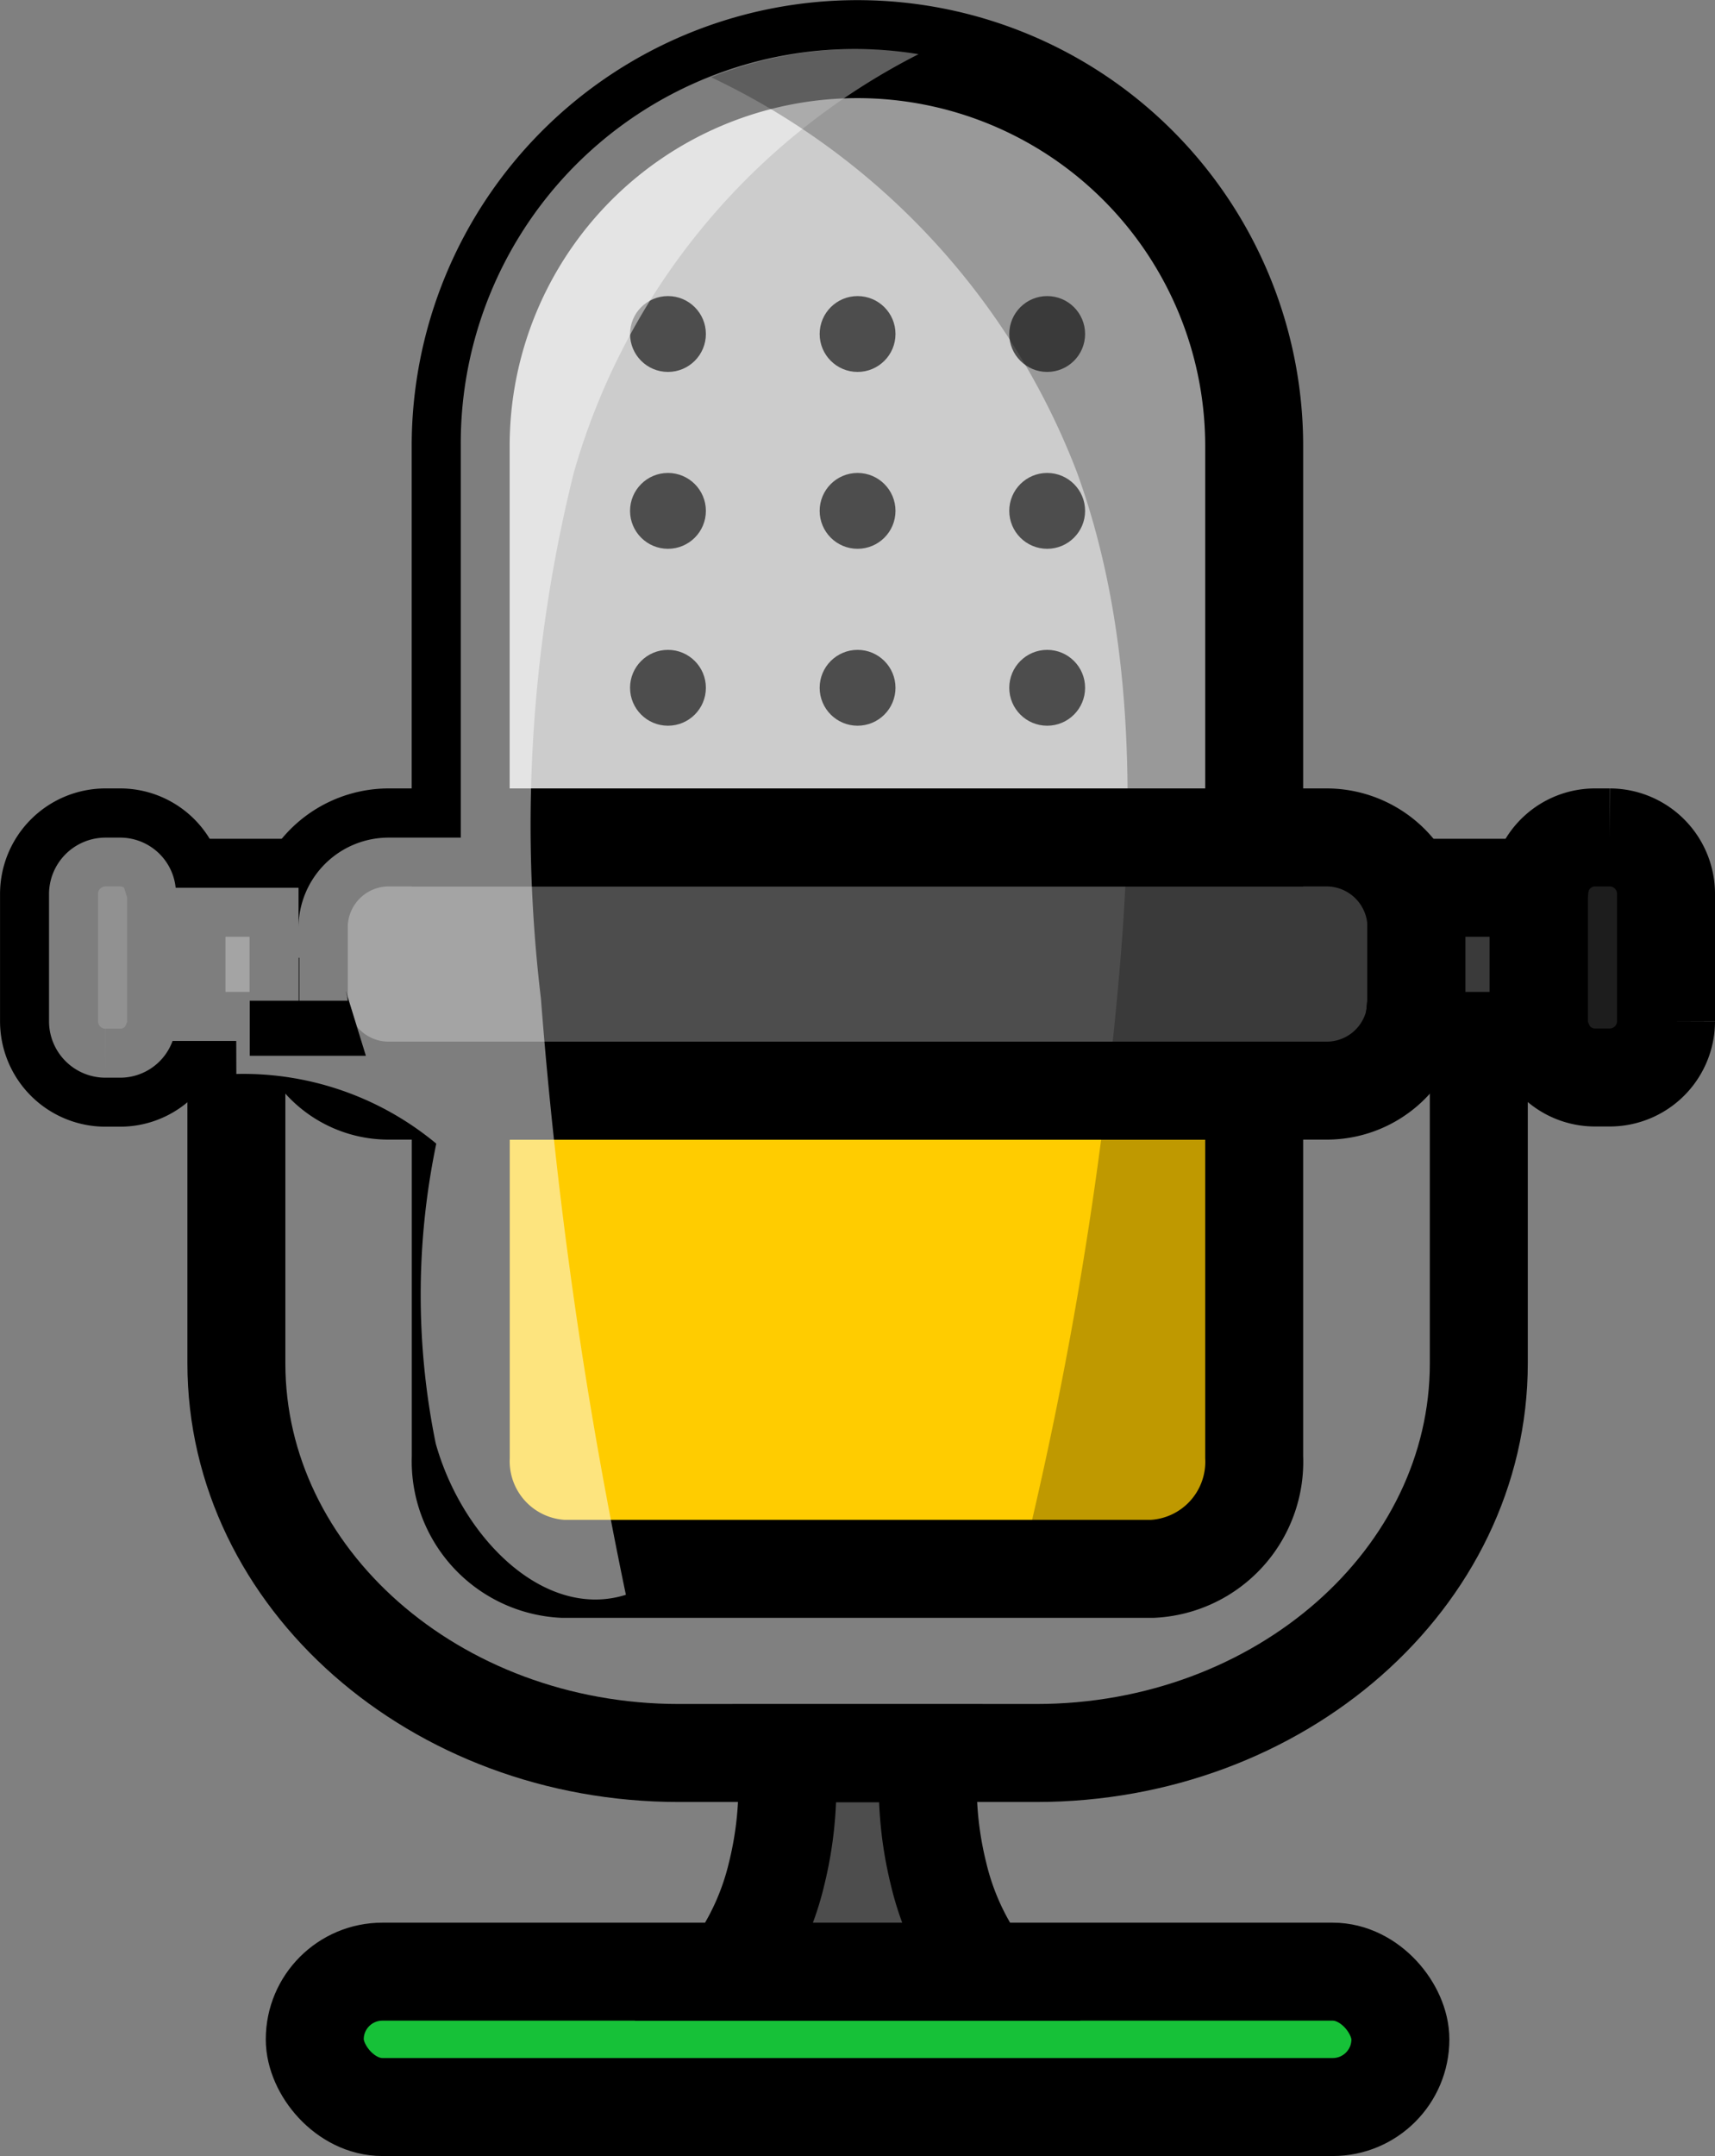 <svg xmlns="http://www.w3.org/2000/svg" width="35.013" height="44.005" viewBox="0 0 35.013 44.005">
  <rect x="0" y="0" width="35.013" height="44.005" fill="#808080" stroke="none"/>
  <g id="Group_419" data-name="Group 419" transform="translate(1 1)">
    <g id="Group_409" data-name="Group 409" transform="translate(0 0)">
      <path id="Path_266" data-name="Path 266" d="M32.932,52.17a7.483,7.483,0,0,1-.188-2.448H29.82a7.483,7.483,0,0,1-.188,2.448,5.53,5.53,0,0,1-.925,2.01h5.15A5.517,5.517,0,0,1,32.932,52.17Z" transform="translate(-14.774 -14.937)" fill="#4d4d4d"/>
      <g id="Group_401" data-name="Group 401" transform="translate(3.826 19.547)">
        <path id="Path_267" data-name="Path 267" d="M41.136,30.221V37.5c0,4.385-4.053,7.953-9.036,7.953H24.807c-4.983,0-9.036-3.568-9.036-7.953V30.221" transform="translate(-15.771 -30.221)" fill="none"/>
      </g>
      <g id="Group_404" data-name="Group 404">
        <path id="Path_268" data-name="Path 268" d="M37.833,13.307V21.3h-16.2V13.307a8.1,8.1,0,1,1,16.2,0Z" transform="translate(-13.228 -5.204)" fill="#ccc"/>
        <path id="Path_269" data-name="Path 269" d="M40.219,27.64v1.492a1.832,1.832,0,0,1-1.828,1.836H19.231A1.834,1.834,0,0,1,17.4,29.133V27.64A1.839,1.839,0,0,1,19.231,25.8H38.39A1.837,1.837,0,0,1,40.219,27.64Z" transform="translate(-12.301 -9.708)" fill="#4d4d4d"/>
        <path id="Path_270" data-name="Path 270" d="M37.833,32.414v7.478a2.189,2.189,0,0,1-2.086,2.282H23.729a2.2,2.2,0,0,1-2.094-2.282V32.414Z" transform="translate(-13.228 -11.153)" fill="#fc0"/>
        <g id="Group_402" data-name="Group 402" transform="translate(0 16.096)">
          <path id="Path_271" data-name="Path 271" d="M13.477,26.96v2.594a.98.98,0,0,1-.078.4,1.139,1.139,0,0,1-1.078.75h-.289a1.152,1.152,0,0,1-1.156-1.149V26.96A1.154,1.154,0,0,1,12.031,25.8h.289a1.139,1.139,0,0,1,1.141,1.024A.366.366,0,0,1,13.477,26.96Z" transform="translate(-10.875 -25.804)" fill="#272727"/>
          <path id="Path_272" data-name="Path 272" d="M16.676,27.114v3.125H14.1a.98.98,0,0,0,.078-.4V27.247a.366.366,0,0,0-.016-.133Z" transform="translate(-11.581 -26.09)" fill="#4d4d4d"/>
        </g>
        <g id="Group_403" data-name="Group 403" transform="translate(27.918 16.096)">
          <path id="Path_273" data-name="Path 273" d="M49.183,30.239H46.6V27.114h2.516a.366.366,0,0,0-.016.133v2.594A.98.98,0,0,0,49.183,30.239Z" transform="translate(-46.605 -26.09)" fill="#4d4d4d"/>
          <path id="Path_274" data-name="Path 274" d="M52.4,26.96v2.594A1.15,1.15,0,0,1,51.251,30.7h-.3a1.137,1.137,0,0,1-1.07-.75.98.98,0,0,1-.078-.4V26.96a.365.365,0,0,1,.016-.133A1.137,1.137,0,0,1,50.954,25.8h.3A1.152,1.152,0,0,1,52.4,26.96Z" transform="translate(-47.305 -25.804)" fill="#272727"/>
        </g>
      </g>
      <rect id="Rectangle_139" data-name="Rectangle 139" width="22.164" height="2.763" rx="1.381" transform="translate(5.426 39.242)" fill="#16c138"/>
      <g id="Group_408" data-name="Group 408" transform="translate(11.863 5.043)">
        <g id="Group_405" data-name="Group 405">
          <circle id="Ellipse_45" data-name="Ellipse 45" cx="0.774" cy="0.774" r="0.774" fill="#4d4d4d"/>
          <circle id="Ellipse_46" data-name="Ellipse 46" cx="0.774" cy="0.774" r="0.774" transform="translate(0 3.61)" fill="#4d4d4d"/>
          <circle id="Ellipse_47" data-name="Ellipse 47" cx="0.774" cy="0.774" r="0.774" transform="translate(0 7.221)" fill="#4d4d4d"/>
        </g>
        <g id="Group_406" data-name="Group 406" transform="translate(3.871)">
          <circle id="Ellipse_48" data-name="Ellipse 48" cx="0.774" cy="0.774" r="0.774" fill="#4d4d4d"/>
          <circle id="Ellipse_49" data-name="Ellipse 49" cx="0.774" cy="0.774" r="0.774" transform="translate(0 3.61)" fill="#4d4d4d"/>
          <circle id="Ellipse_50" data-name="Ellipse 50" cx="0.774" cy="0.774" r="0.774" transform="translate(0 7.221)" fill="#4d4d4d"/>
        </g>
        <g id="Group_407" data-name="Group 407" transform="translate(7.742)">
          <circle id="Ellipse_51" data-name="Ellipse 51" cx="0.774" cy="0.774" r="0.774" fill="#4d4d4d"/>
          <circle id="Ellipse_52" data-name="Ellipse 52" cx="0.774" cy="0.774" r="0.774" transform="translate(0 3.61)" fill="#4d4d4d"/>
          <circle id="Ellipse_53" data-name="Ellipse 53" cx="0.774" cy="0.774" r="0.774" transform="translate(0 7.221)" fill="#4d4d4d"/>
        </g>
      </g>
    </g>
    <g id="Group_418" data-name="Group 418" transform="translate(0 0)">
      <path id="Path_275" data-name="Path 275" d="M32.932,52.17a7.483,7.483,0,0,1-.188-2.448H29.82a7.483,7.483,0,0,1-.188,2.448,5.53,5.53,0,0,1-.925,2.01h5.15A5.517,5.517,0,0,1,32.932,52.17Z" transform="translate(-14.774 -14.937)" fill="none" stroke="#000" stroke-width="2"/>
      <g id="Group_410" data-name="Group 410" transform="translate(3.826 19.547)">
        <path id="Path_276" data-name="Path 276" d="M41.136,30.221V37.5c0,4.385-4.053,7.953-9.036,7.953H24.807c-4.983,0-9.036-3.568-9.036-7.953V30.221" transform="translate(-15.771 -30.221)" fill="none" stroke="#000" stroke-width="2"/>
      </g>
      <g id="Group_413" data-name="Group 413">
        <path id="Path_277" data-name="Path 277" d="M37.833,13.307V21.3h-16.2V13.307a8.1,8.1,0,1,1,16.2,0Z" transform="translate(-13.228 -5.204)" fill="none" stroke="#000" stroke-width="2"/>
        <path id="Path_278" data-name="Path 278" d="M40.219,27.64v1.492a1.832,1.832,0,0,1-1.828,1.836H19.231A1.834,1.834,0,0,1,17.4,29.133V27.64A1.839,1.839,0,0,1,19.231,25.8H38.39A1.837,1.837,0,0,1,40.219,27.64Z" transform="translate(-12.301 -9.708)" fill="none" stroke="#000" stroke-width="2"/>
        <path id="Path_279" data-name="Path 279" d="M37.833,32.414v7.478a2.189,2.189,0,0,1-2.086,2.282H23.729a2.2,2.2,0,0,1-2.094-2.282V32.414Z" transform="translate(-13.228 -11.153)" fill="none" stroke="#000" stroke-width="2"/>
        <g id="Group_411" data-name="Group 411" transform="translate(0 16.096)">
          <path id="Path_280" data-name="Path 280" d="M13.477,26.96v2.594a.98.98,0,0,1-.078.4,1.139,1.139,0,0,1-1.078.75h-.289a1.152,1.152,0,0,1-1.156-1.149V26.96A1.154,1.154,0,0,1,12.031,25.8h.289a1.139,1.139,0,0,1,1.141,1.024A.366.366,0,0,1,13.477,26.96Z" transform="translate(-10.875 -25.804)" fill="none" stroke="#000" stroke-width="2"/>
          <path id="Path_281" data-name="Path 281" d="M16.676,27.114v3.125H14.1a.98.98,0,0,0,.078-.4V27.247a.366.366,0,0,0-.016-.133Z" transform="translate(-11.581 -26.09)" fill="none" stroke="#000" stroke-width="2"/>
        </g>
        <g id="Group_412" data-name="Group 412" transform="translate(27.918 16.096)">
          <path id="Path_282" data-name="Path 282" d="M49.183,30.239H46.6V27.114h2.516a.366.366,0,0,0-.016.133v2.594A.98.98,0,0,0,49.183,30.239Z" transform="translate(-46.605 -26.09)" fill="none" stroke="#000" stroke-width="2"/>
          <path id="Path_283" data-name="Path 283" d="M52.4,26.96v2.594A1.15,1.15,0,0,1,51.251,30.7h-.3a1.137,1.137,0,0,1-1.07-.75.98.98,0,0,1-.078-.4V26.96a.365.365,0,0,1,.016-.133A1.137,1.137,0,0,1,50.954,25.8h.3A1.152,1.152,0,0,1,52.4,26.96Z" transform="translate(-47.305 -25.804)" fill="none" stroke="#000" stroke-width="2"/>
        </g>
      </g>
      <rect id="Rectangle_140" data-name="Rectangle 140" width="22.164" height="2.763" rx="1.381" transform="translate(5.426 39.242)" fill="none" stroke="#000" stroke-width="2"/>
      <g id="Group_417" data-name="Group 417" transform="translate(11.863 5.043)">
        <g id="Group_414" data-name="Group 414">
          <circle id="Ellipse_54" data-name="Ellipse 54" cx="0.774" cy="0.774" r="0.774" fill="none"/>
          <circle id="Ellipse_55" data-name="Ellipse 55" cx="0.774" cy="0.774" r="0.774" transform="translate(0 3.61)" fill="none"/>
          <circle id="Ellipse_56" data-name="Ellipse 56" cx="0.774" cy="0.774" r="0.774" transform="translate(0 7.221)" fill="none"/>
        </g>
        <g id="Group_415" data-name="Group 415" transform="translate(3.871)">
          <circle id="Ellipse_57" data-name="Ellipse 57" cx="0.774" cy="0.774" r="0.774" fill="none"/>
          <circle id="Ellipse_58" data-name="Ellipse 58" cx="0.774" cy="0.774" r="0.774" transform="translate(0 3.61)" fill="none"/>
          <circle id="Ellipse_59" data-name="Ellipse 59" cx="0.774" cy="0.774" r="0.774" transform="translate(0 7.221)" fill="none"/>
        </g>
        <g id="Group_416" data-name="Group 416" transform="translate(7.742)">
          <circle id="Ellipse_60" data-name="Ellipse 60" cx="0.774" cy="0.774" r="0.774" fill="none"/>
          <circle id="Ellipse_61" data-name="Ellipse 61" cx="0.774" cy="0.774" r="0.774" transform="translate(0 3.61)" fill="none"/>
          <circle id="Ellipse_62" data-name="Ellipse 62" cx="0.774" cy="0.774" r="0.774" transform="translate(0 7.221)" fill="none"/>
        </g>
      </g>
    </g>
    <path id="Path_284" data-name="Path 284" d="M46.6,30.064c0,.042-.009.081-.013.123H46.6Z" transform="translate(-18.683 -10.639)" fill="none" stroke="#000" stroke-linecap="round" stroke-width="2"/>
    <path id="Path_285" data-name="Path 285" d="M17.4,30.064v.123h.013C17.4,30.145,17.4,30.106,17.4,30.064Z" transform="translate(-12.301 -10.639)" fill="none" stroke="#000" stroke-linecap="round" stroke-width="2"/>
    <path id="Path_286" data-name="Path 286" d="M14.7,26.124a6.164,6.164,0,0,1,4.082,1.422,15.133,15.133,0,0,0-.01,6.126c.552,1.953,2.235,3.6,3.881,3.082a95.5,95.5,0,0,1-1.735-12.172,29.783,29.783,0,0,1,.673-10.735,13.841,13.841,0,0,1,7.037-8.537,8.046,8.046,0,0,0-9.346,8V21.3H17.806a1.839,1.839,0,0,0-1.836,1.836v-.813H13.461A1.139,1.139,0,0,0,12.321,21.3h-.289a1.154,1.154,0,0,0-1.156,1.156v2.594A1.152,1.152,0,0,0,12.031,26.2h.289a1.139,1.139,0,0,0,1.078-.75h1.3Z" transform="translate(-10.875 -5.204)" fill="#fcfcfc" opacity="0.5" style="mix-blend-mode: soft-light;isolation: isolate"/>
    <path id="Path_287" data-name="Path 287" d="M46.6,30.064c0,.042-.009.081-.013.123H46.6Z" transform="translate(-18.683 -10.639)" fill="none" stroke="#000" stroke-linecap="round" stroke-width="2"/>
    <path id="Path_288" data-name="Path 288" d="M17.4,30.064v.123h.013C17.4,30.145,17.4,30.106,17.4,30.064Z" transform="translate(-12.301 -10.639)" fill="none" stroke="#000" stroke-linecap="round" stroke-width="2"/>
    <path id="Path_289" data-name="Path 289" d="M46.522,21.3h-.3a1.137,1.137,0,0,0-1.133,1.024H42.576v.813A1.837,1.837,0,0,0,40.747,21.3H39.263V13.307A8.088,8.088,0,0,0,28.176,5.781a14.766,14.766,0,0,1,7.47,8.066c1.234,3.4,1.156,7.132.817,10.735a79.807,79.807,0,0,1-2.106,12.172c2,.52,4.041-1.129,4.712-3.082s.332-4.09-.013-6.126a8.549,8.549,0,0,1,4.793-1.422v-.675h1.306a1.136,1.136,0,0,0,1.07.75h.3a1.15,1.15,0,0,0,1.149-1.149V22.456A1.152,1.152,0,0,0,46.522,21.3Z" transform="translate(-14.658 -5.204)" opacity="0.25" style="mix-blend-mode: multiply;isolation: isolate"/>
  </g>
</svg>
